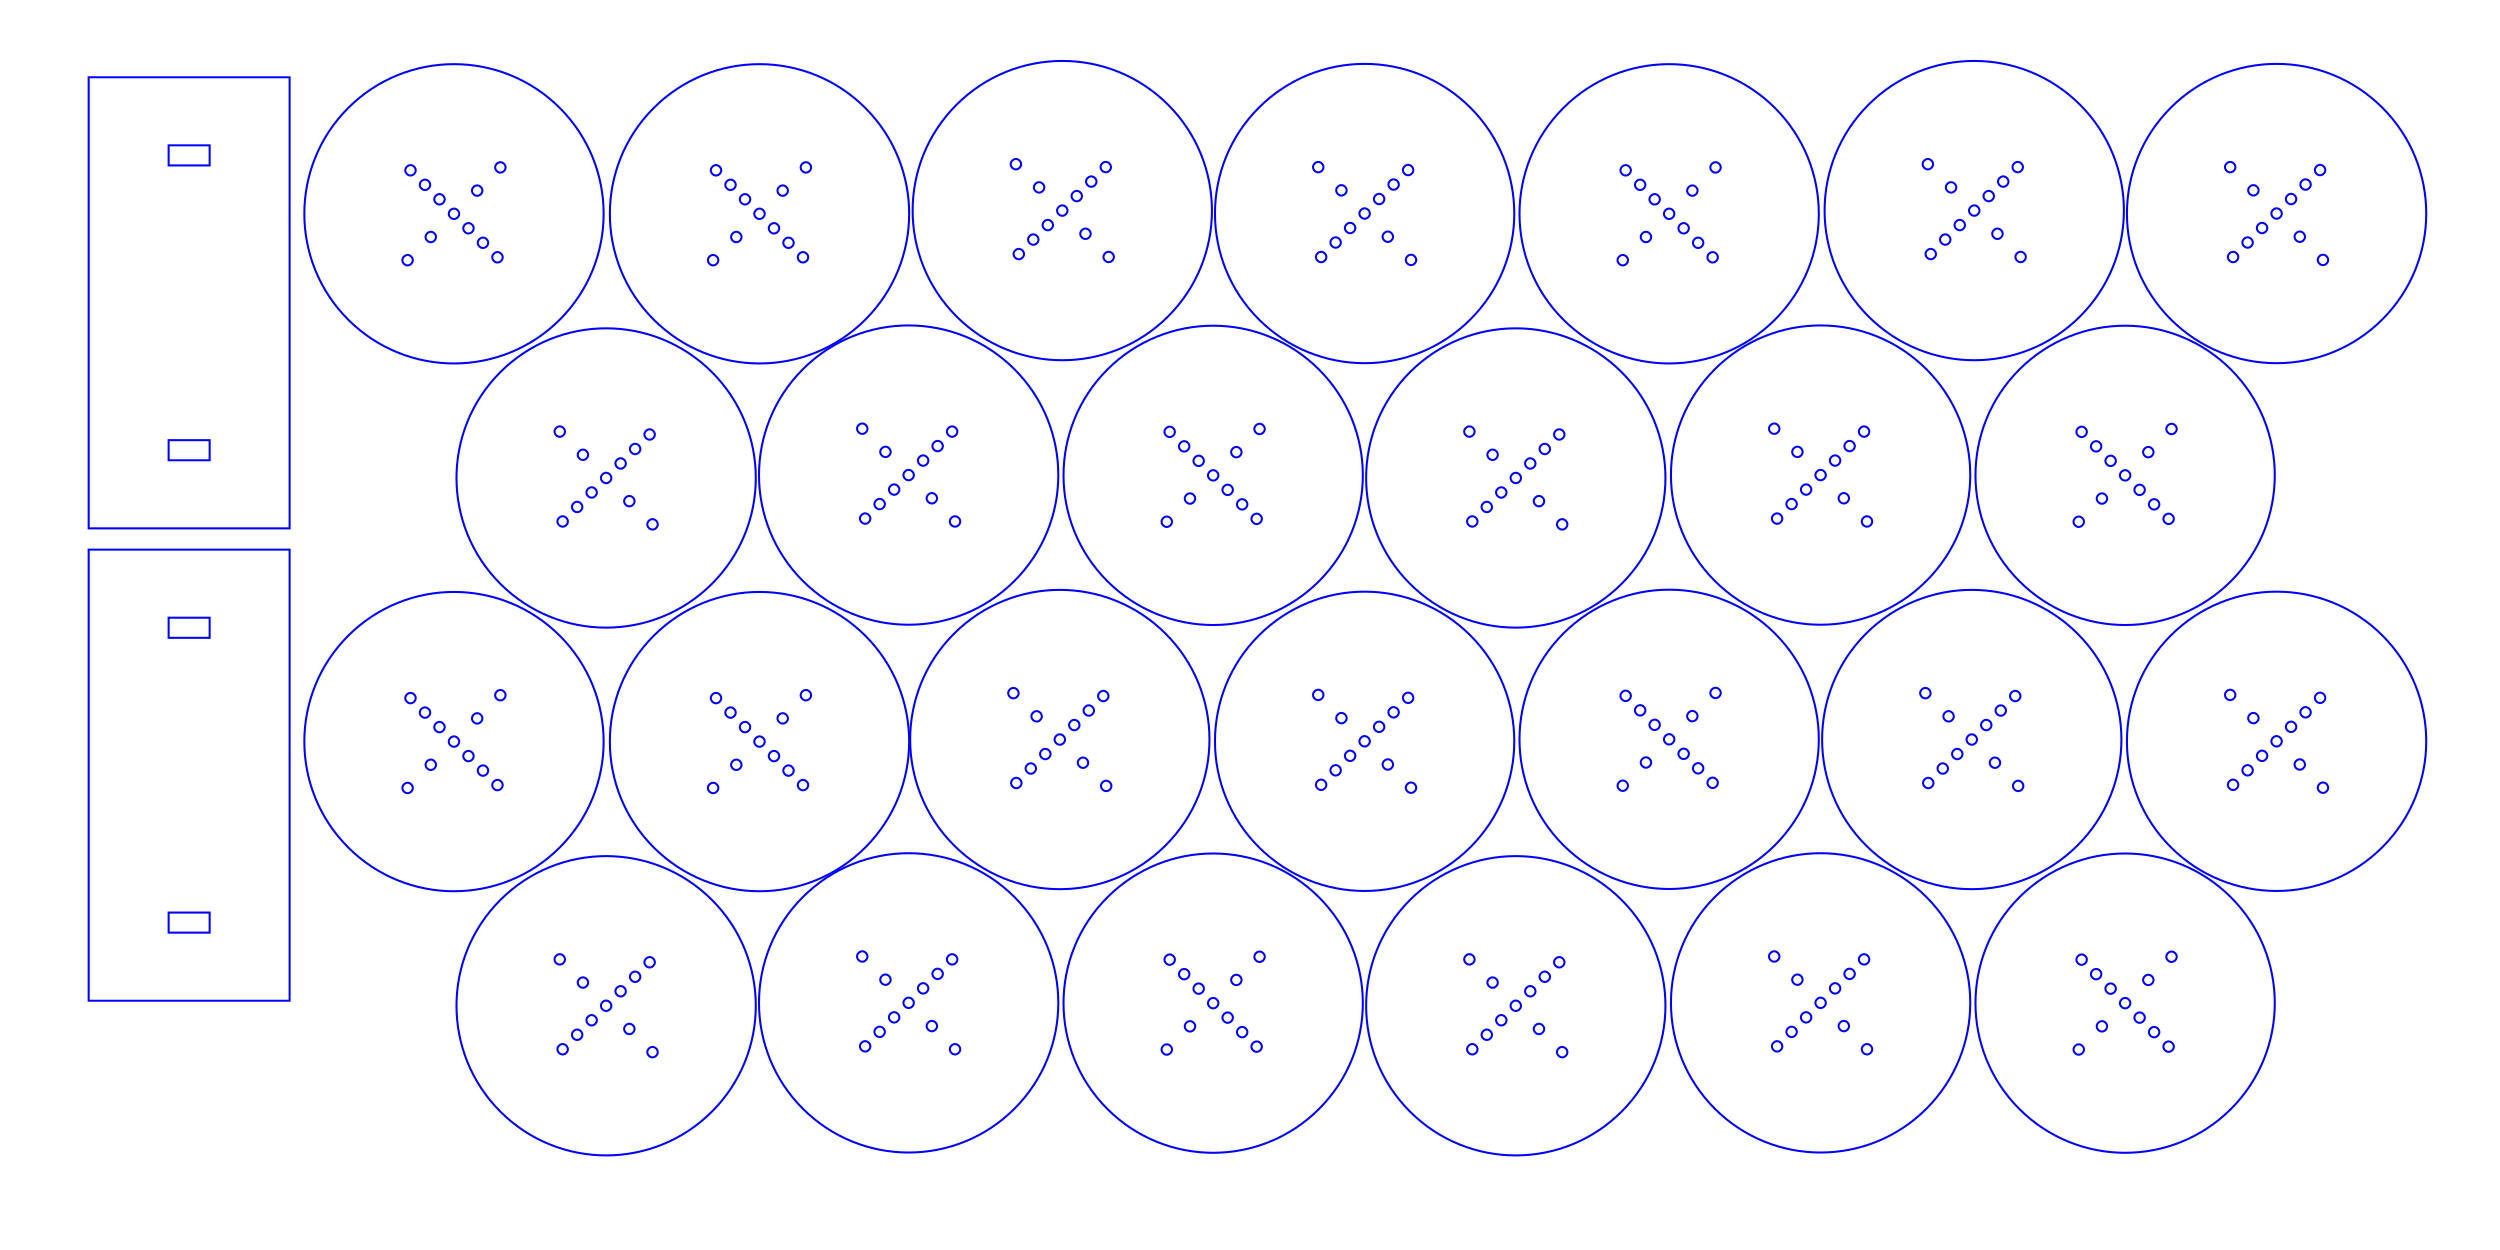 <?xml version="1.0" encoding="UTF-8" standalone="no"?>
<!-- Created with Inkscape (http://www.inkscape.org/) -->

<svg
   xmlns:dc="http://purl.org/dc/elements/1.1/"
   xmlns:cc="http://creativecommons.org/ns#"
   xmlns:rdf="http://www.w3.org/1999/02/22-rdf-syntax-ns#"
   xmlns:svg="http://www.w3.org/2000/svg"
   xmlns="http://www.w3.org/2000/svg"
   xmlns:sodipodi="http://sodipodi.sourceforge.net/DTD/sodipodi-0.dtd"
   xmlns:inkscape="http://www.inkscape.org/namespaces/inkscape"
   width="24in"
   height="12in"
   viewBox="0 0 2160 1080"
   id="svg5348"
   version="1.1"
   inkscape:version="0.91 r13725"
   sodipodi:docname="sumobot_multiple_cut_page_2.svg">
  <defs
     id="defs5350" />
  <sodipodi:namedview
     id="base"
     pagecolor="#ffffff"
     bordercolor="#666666"
     borderopacity="1.0"
     inkscape:pageopacity="0.0"
     inkscape:pageshadow="2"
     inkscape:zoom="0.51203704"
     inkscape:cx="1064.4402"
     inkscape:cy="528.95352"
     inkscape:document-units="px"
     inkscape:current-layer="g5741"
     showgrid="false"
     units="in"
     width="24in"
     inkscape:window-width="1366"
     inkscape:window-height="719"
     inkscape:window-x="0"
     inkscape:window-y="0"
     inkscape:window-maximized="1" />
  <g
     inkscape:label="Layer 1"
     inkscape:groupmode="layer"
     id="layer1"
     transform="translate(0,27.638)">
    <g
       id="g5741"
       transform="matrix(3.543,0,0,3.543,425.083,-284.268)">
      <g
         transform="translate(69.511,13.289)"
         label="side"
         id="right_side" />
      <g
         id="g6066"
         label="wheels"
         transform="matrix(0.707,-0.707,0.707,0.707,65.238,124.573)">
        <g
           id="use6068">
          <circle
             style="fill:none;stroke:#0000ff;stroke-width:0.5;stroke-miterlimit:10"
             stroke-miterlimit="10"
             cx="0"
             cy="0"
             r="36.5"
             id="circle8888" />
          <circle
             style="fill:none;stroke:#0000ff;stroke-width:0.5;stroke-miterlimit:10"
             stroke-miterlimit="10"
             cx="0"
             cy="0"
             r="1.25"
             id="circle8890" />
          <g
             id="g8892">
            <circle
               style="fill:none;stroke:#0000ff;stroke-width:0.5;stroke-miterlimit:10"
               stroke-miterlimit="10"
               cx="0"
               cy="10"
               r="1.25"
               id="circle8894" />
            <circle
               style="fill:none;stroke:#0000ff;stroke-width:0.5;stroke-miterlimit:10"
               stroke-miterlimit="10"
               cx="0"
               cy="-10"
               r="1.25"
               id="circle8896" />
          </g>
          <g
             id="g8898">
            <circle
               style="fill:none;stroke:#0000ff;stroke-width:0.5;stroke-miterlimit:10"
               stroke-miterlimit="10"
               cx="0"
               cy="15"
               r="1.25"
               id="circle8900" />
            <circle
               style="fill:none;stroke:#0000ff;stroke-width:0.5;stroke-miterlimit:10"
               stroke-miterlimit="10"
               cx="0"
               cy="-15"
               r="1.25"
               id="circle8902" />
          </g>
          <g
             id="g8904">
            <circle
               style="fill:none;stroke:#0000ff;stroke-width:0.5;stroke-miterlimit:10"
               stroke-miterlimit="10"
               cx="0"
               cy="5"
               r="1.25"
               id="circle8906" />
            <circle
               style="fill:none;stroke:#0000ff;stroke-width:0.5;stroke-miterlimit:10"
               stroke-miterlimit="10"
               cx="0"
               cy="-5"
               r="1.25"
               id="circle8908" />
          </g>
          <g
             id="g8910">
            <circle
               style="fill:none;stroke:#0000ff;stroke-width:0.5;stroke-miterlimit:10"
               stroke-miterlimit="10"
               cx="16"
               cy="0"
               r="1.25"
               id="circle8912" />
            <circle
               style="fill:none;stroke:#0000ff;stroke-width:0.5;stroke-miterlimit:10"
               stroke-miterlimit="10"
               cx="-16"
               cy="0"
               r="1.25"
               id="circle8914" />
          </g>
          <g
             id="g8916">
            <circle
               style="fill:none;stroke:#0000ff;stroke-width:0.5;stroke-miterlimit:10"
               stroke-miterlimit="10"
               cx="8"
               cy="0"
               r="1.25"
               id="circle8918" />
            <circle
               style="fill:none;stroke:#0000ff;stroke-width:0.5;stroke-miterlimit:10"
               stroke-miterlimit="10"
               cx="-8"
               cy="0"
               r="1.25"
               id="circle8920" />
          </g>
        </g>
      </g>
      <g
         transform="matrix(0.707,0.707,-0.707,0.707,27.838,188.993)"
         label="wheels"
         id="g6070">
        <g
           id="g6072">
          <circle
             id="circle6074"
             r="36.5"
             cy="0"
             cx="0"
             stroke-miterlimit="10"
             style="fill:none;stroke:#0000ff;stroke-width:0.5;stroke-miterlimit:10" />
          <circle
             id="circle6076"
             r="1.25"
             cy="0"
             cx="0"
             stroke-miterlimit="10"
             style="fill:none;stroke:#0000ff;stroke-width:0.5;stroke-miterlimit:10" />
          <g
             id="g6078">
            <circle
               id="circle6080"
               r="1.25"
               cy="10"
               cx="0"
               stroke-miterlimit="10"
               style="fill:none;stroke:#0000ff;stroke-width:0.5;stroke-miterlimit:10" />
            <circle
               id="circle6082"
               r="1.25"
               cy="-10"
               cx="0"
               stroke-miterlimit="10"
               style="fill:none;stroke:#0000ff;stroke-width:0.5;stroke-miterlimit:10" />
          </g>
          <g
             id="g6084">
            <circle
               id="circle6086"
               r="1.25"
               cy="15"
               cx="0"
               stroke-miterlimit="10"
               style="fill:none;stroke:#0000ff;stroke-width:0.5;stroke-miterlimit:10" />
            <circle
               id="circle6088"
               r="1.25"
               cy="-15"
               cx="0"
               stroke-miterlimit="10"
               style="fill:none;stroke:#0000ff;stroke-width:0.5;stroke-miterlimit:10" />
          </g>
          <g
             id="g6090">
            <circle
               id="circle6092"
               r="1.25"
               cy="5"
               cx="0"
               stroke-miterlimit="10"
               style="fill:none;stroke:#0000ff;stroke-width:0.5;stroke-miterlimit:10" />
            <circle
               id="circle6094"
               r="1.25"
               cy="-5"
               cx="0"
               stroke-miterlimit="10"
               style="fill:none;stroke:#0000ff;stroke-width:0.5;stroke-miterlimit:10" />
          </g>
          <g
             id="g6096">
            <circle
               id="circle6098"
               r="1.25"
               cy="0"
               cx="16"
               stroke-miterlimit="10"
               style="fill:none;stroke:#0000ff;stroke-width:0.5;stroke-miterlimit:10" />
            <circle
               id="circle6100"
               r="1.25"
               cy="0"
               cx="-16"
               stroke-miterlimit="10"
               style="fill:none;stroke:#0000ff;stroke-width:0.5;stroke-miterlimit:10" />
          </g>
          <g
             id="g6102">
            <circle
               id="circle6104"
               r="1.25"
               cy="0"
               cx="8"
               stroke-miterlimit="10"
               style="fill:none;stroke:#0000ff;stroke-width:0.5;stroke-miterlimit:10" />
            <circle
               id="circle6106"
               r="1.25"
               cy="0"
               cx="-8"
               stroke-miterlimit="10"
               style="fill:none;stroke:#0000ff;stroke-width:0.5;stroke-miterlimit:10" />
          </g>
        </g>
      </g>
      <g
         transform="matrix(0.707,-0.707,0.707,0.707,65.238,253.279)"
         label="wheels"
         id="g6146">
        <g
           id="use6148">
          <circle
             style="fill:none;stroke:#0000ff;stroke-width:0.5;stroke-miterlimit:10"
             stroke-miterlimit="10"
             cx="0"
             cy="0"
             r="36.5"
             id="circle8924" />
          <circle
             style="fill:none;stroke:#0000ff;stroke-width:0.5;stroke-miterlimit:10"
             stroke-miterlimit="10"
             cx="0"
             cy="0"
             r="1.25"
             id="circle8926" />
          <g
             id="g8928">
            <circle
               style="fill:none;stroke:#0000ff;stroke-width:0.5;stroke-miterlimit:10"
               stroke-miterlimit="10"
               cx="0"
               cy="10"
               r="1.25"
               id="circle8930" />
            <circle
               style="fill:none;stroke:#0000ff;stroke-width:0.5;stroke-miterlimit:10"
               stroke-miterlimit="10"
               cx="0"
               cy="-10"
               r="1.25"
               id="circle8932" />
          </g>
          <g
             id="g8934">
            <circle
               style="fill:none;stroke:#0000ff;stroke-width:0.5;stroke-miterlimit:10"
               stroke-miterlimit="10"
               cx="0"
               cy="15"
               r="1.25"
               id="circle8936" />
            <circle
               style="fill:none;stroke:#0000ff;stroke-width:0.5;stroke-miterlimit:10"
               stroke-miterlimit="10"
               cx="0"
               cy="-15"
               r="1.25"
               id="circle8938" />
          </g>
          <g
             id="g8940">
            <circle
               style="fill:none;stroke:#0000ff;stroke-width:0.5;stroke-miterlimit:10"
               stroke-miterlimit="10"
               cx="0"
               cy="5"
               r="1.25"
               id="circle8942" />
            <circle
               style="fill:none;stroke:#0000ff;stroke-width:0.5;stroke-miterlimit:10"
               stroke-miterlimit="10"
               cx="0"
               cy="-5"
               r="1.25"
               id="circle8944" />
          </g>
          <g
             id="g8946">
            <circle
               style="fill:none;stroke:#0000ff;stroke-width:0.5;stroke-miterlimit:10"
               stroke-miterlimit="10"
               cx="16"
               cy="0"
               r="1.25"
               id="circle8948" />
            <circle
               style="fill:none;stroke:#0000ff;stroke-width:0.5;stroke-miterlimit:10"
               stroke-miterlimit="10"
               cx="-16"
               cy="0"
               r="1.25"
               id="circle8950" />
          </g>
          <g
             id="g8952">
            <circle
               style="fill:none;stroke:#0000ff;stroke-width:0.5;stroke-miterlimit:10"
               stroke-miterlimit="10"
               cx="8"
               cy="0"
               r="1.25"
               id="circle8954" />
            <circle
               style="fill:none;stroke:#0000ff;stroke-width:0.5;stroke-miterlimit:10"
               stroke-miterlimit="10"
               cx="-8"
               cy="0"
               r="1.25"
               id="circle8956" />
          </g>
        </g>
      </g>
      <g
         id="g6150"
         label="wheels"
         transform="matrix(0.707,0.707,-0.707,0.707,27.838,317.7)">
        <g
           id="g6152">
          <circle
             style="fill:none;stroke:#0000ff;stroke-width:0.5;stroke-miterlimit:10"
             stroke-miterlimit="10"
             cx="0"
             cy="0"
             r="36.5"
             id="circle6154" />
          <circle
             style="fill:none;stroke:#0000ff;stroke-width:0.5;stroke-miterlimit:10"
             stroke-miterlimit="10"
             cx="0"
             cy="0"
             r="1.25"
             id="circle6156" />
          <g
             id="g6158">
            <circle
               style="fill:none;stroke:#0000ff;stroke-width:0.5;stroke-miterlimit:10"
               stroke-miterlimit="10"
               cx="0"
               cy="10"
               r="1.25"
               id="circle6160" />
            <circle
               style="fill:none;stroke:#0000ff;stroke-width:0.5;stroke-miterlimit:10"
               stroke-miterlimit="10"
               cx="0"
               cy="-10"
               r="1.25"
               id="circle6162" />
          </g>
          <g
             id="g6164">
            <circle
               style="fill:none;stroke:#0000ff;stroke-width:0.5;stroke-miterlimit:10"
               stroke-miterlimit="10"
               cx="0"
               cy="15"
               r="1.25"
               id="circle6166" />
            <circle
               style="fill:none;stroke:#0000ff;stroke-width:0.5;stroke-miterlimit:10"
               stroke-miterlimit="10"
               cx="0"
               cy="-15"
               r="1.25"
               id="circle6168" />
          </g>
          <g
             id="g6170">
            <circle
               style="fill:none;stroke:#0000ff;stroke-width:0.5;stroke-miterlimit:10"
               stroke-miterlimit="10"
               cx="0"
               cy="5"
               r="1.25"
               id="circle6172" />
            <circle
               style="fill:none;stroke:#0000ff;stroke-width:0.5;stroke-miterlimit:10"
               stroke-miterlimit="10"
               cx="0"
               cy="-5"
               r="1.25"
               id="circle6174" />
          </g>
          <g
             id="g6176">
            <circle
               style="fill:none;stroke:#0000ff;stroke-width:0.5;stroke-miterlimit:10"
               stroke-miterlimit="10"
               cx="16"
               cy="0"
               r="1.25"
               id="circle6178" />
            <circle
               style="fill:none;stroke:#0000ff;stroke-width:0.5;stroke-miterlimit:10"
               stroke-miterlimit="10"
               cx="-16"
               cy="0"
               r="1.25"
               id="circle6180" />
          </g>
          <g
             id="g6182">
            <circle
               style="fill:none;stroke:#0000ff;stroke-width:0.5;stroke-miterlimit:10"
               stroke-miterlimit="10"
               cx="8"
               cy="0"
               r="1.25"
               id="circle6184" />
            <circle
               style="fill:none;stroke:#0000ff;stroke-width:0.5;stroke-miterlimit:10"
               stroke-miterlimit="10"
               cx="-8"
               cy="0"
               r="1.25"
               id="circle6186" />
          </g>
        </g>
      </g>
      <g
         id="g8018"
         label="wheels"
         transform="matrix(0.707,0.707,-0.707,0.707,139.073,123.787)">
        <g
           id="g8020">
          <circle
             style="fill:none;stroke:#0000ff;stroke-width:0.5;stroke-miterlimit:10"
             stroke-miterlimit="10"
             cx="0"
             cy="0"
             r="36.5"
             id="circle8022" />
          <circle
             style="fill:none;stroke:#0000ff;stroke-width:0.5;stroke-miterlimit:10"
             stroke-miterlimit="10"
             cx="0"
             cy="0"
             r="1.25"
             id="circle8024" />
          <g
             id="g8026">
            <circle
               style="fill:none;stroke:#0000ff;stroke-width:0.5;stroke-miterlimit:10"
               stroke-miterlimit="10"
               cx="0"
               cy="10"
               r="1.25"
               id="circle8028" />
            <circle
               style="fill:none;stroke:#0000ff;stroke-width:0.5;stroke-miterlimit:10"
               stroke-miterlimit="10"
               cx="0"
               cy="-10"
               r="1.25"
               id="circle8030" />
          </g>
          <g
             id="g8032">
            <circle
               style="fill:none;stroke:#0000ff;stroke-width:0.5;stroke-miterlimit:10"
               stroke-miterlimit="10"
               cx="0"
               cy="15"
               r="1.25"
               id="circle8034" />
            <circle
               style="fill:none;stroke:#0000ff;stroke-width:0.5;stroke-miterlimit:10"
               stroke-miterlimit="10"
               cx="0"
               cy="-15"
               r="1.25"
               id="circle8036" />
          </g>
          <g
             id="g8038">
            <circle
               style="fill:none;stroke:#0000ff;stroke-width:0.5;stroke-miterlimit:10"
               stroke-miterlimit="10"
               cx="0"
               cy="5"
               r="1.25"
               id="circle8040" />
            <circle
               style="fill:none;stroke:#0000ff;stroke-width:0.5;stroke-miterlimit:10"
               stroke-miterlimit="10"
               cx="0"
               cy="-5"
               r="1.25"
               id="circle8042" />
          </g>
          <g
             id="g8044">
            <circle
               style="fill:none;stroke:#0000ff;stroke-width:0.5;stroke-miterlimit:10"
               stroke-miterlimit="10"
               cx="16"
               cy="0"
               r="1.25"
               id="circle8046" />
            <circle
               style="fill:none;stroke:#0000ff;stroke-width:0.5;stroke-miterlimit:10"
               stroke-miterlimit="10"
               cx="-16"
               cy="0"
               r="1.25"
               id="circle8048" />
          </g>
          <g
             id="g8050">
            <circle
               style="fill:none;stroke:#0000ff;stroke-width:0.5;stroke-miterlimit:10"
               stroke-miterlimit="10"
               cx="8"
               cy="0"
               r="1.25"
               id="circle8052" />
            <circle
               style="fill:none;stroke:#0000ff;stroke-width:0.5;stroke-miterlimit:10"
               stroke-miterlimit="10"
               cx="-8"
               cy="0"
               r="1.25"
               id="circle8054" />
          </g>
        </g>
      </g>
      <g
         id="g8056"
         label="wheels"
         transform="matrix(0.707,-0.707,0.707,0.707,175.869,188.355)">
        <g
           id="use8058">
          <circle
             style="fill:none;stroke:#0000ff;stroke-width:0.5;stroke-miterlimit:10"
             stroke-miterlimit="10"
             cx="0"
             cy="0"
             r="36.5"
             id="circle8960" />
          <circle
             style="fill:none;stroke:#0000ff;stroke-width:0.5;stroke-miterlimit:10"
             stroke-miterlimit="10"
             cx="0"
             cy="0"
             r="1.25"
             id="circle8962" />
          <g
             id="g8964">
            <circle
               style="fill:none;stroke:#0000ff;stroke-width:0.5;stroke-miterlimit:10"
               stroke-miterlimit="10"
               cx="0"
               cy="10"
               r="1.25"
               id="circle8966" />
            <circle
               style="fill:none;stroke:#0000ff;stroke-width:0.5;stroke-miterlimit:10"
               stroke-miterlimit="10"
               cx="0"
               cy="-10"
               r="1.25"
               id="circle8968" />
          </g>
          <g
             id="g8970">
            <circle
               style="fill:none;stroke:#0000ff;stroke-width:0.5;stroke-miterlimit:10"
               stroke-miterlimit="10"
               cx="0"
               cy="15"
               r="1.25"
               id="circle8972" />
            <circle
               style="fill:none;stroke:#0000ff;stroke-width:0.5;stroke-miterlimit:10"
               stroke-miterlimit="10"
               cx="0"
               cy="-15"
               r="1.25"
               id="circle8974" />
          </g>
          <g
             id="g8976">
            <circle
               style="fill:none;stroke:#0000ff;stroke-width:0.5;stroke-miterlimit:10"
               stroke-miterlimit="10"
               cx="0"
               cy="5"
               r="1.25"
               id="circle8978" />
            <circle
               style="fill:none;stroke:#0000ff;stroke-width:0.5;stroke-miterlimit:10"
               stroke-miterlimit="10"
               cx="0"
               cy="-5"
               r="1.25"
               id="circle8980" />
          </g>
          <g
             id="g8982">
            <circle
               style="fill:none;stroke:#0000ff;stroke-width:0.5;stroke-miterlimit:10"
               stroke-miterlimit="10"
               cx="16"
               cy="0"
               r="1.25"
               id="circle8984" />
            <circle
               style="fill:none;stroke:#0000ff;stroke-width:0.5;stroke-miterlimit:10"
               stroke-miterlimit="10"
               cx="-16"
               cy="0"
               r="1.25"
               id="circle8986" />
          </g>
          <g
             id="g8988">
            <circle
               style="fill:none;stroke:#0000ff;stroke-width:0.5;stroke-miterlimit:10"
               stroke-miterlimit="10"
               cx="8"
               cy="0"
               r="1.25"
               id="circle8990" />
            <circle
               style="fill:none;stroke:#0000ff;stroke-width:0.5;stroke-miterlimit:10"
               stroke-miterlimit="10"
               cx="-8"
               cy="0"
               r="1.25"
               id="circle8992" />
          </g>
        </g>
      </g>
      <g
         id="g8060"
         label="side"
         transform="translate(291.338,13.289)" />
      <g
         transform="matrix(0.707,0.707,-0.707,0.707,138.469,252.776)"
         label="wheels"
         id="g8062">
        <g
           id="g8064">
          <circle
             id="circle8066"
             r="36.5"
             cy="0"
             cx="0"
             stroke-miterlimit="10"
             style="fill:none;stroke:#0000ff;stroke-width:0.5;stroke-miterlimit:10" />
          <circle
             id="circle8068"
             r="1.25"
             cy="0"
             cx="0"
             stroke-miterlimit="10"
             style="fill:none;stroke:#0000ff;stroke-width:0.5;stroke-miterlimit:10" />
          <g
             id="g8070">
            <circle
               id="circle8072"
               r="1.25"
               cy="10"
               cx="0"
               stroke-miterlimit="10"
               style="fill:none;stroke:#0000ff;stroke-width:0.5;stroke-miterlimit:10" />
            <circle
               id="circle8074"
               r="1.25"
               cy="-10"
               cx="0"
               stroke-miterlimit="10"
               style="fill:none;stroke:#0000ff;stroke-width:0.5;stroke-miterlimit:10" />
          </g>
          <g
             id="g8076">
            <circle
               id="circle8078"
               r="1.25"
               cy="15"
               cx="0"
               stroke-miterlimit="10"
               style="fill:none;stroke:#0000ff;stroke-width:0.5;stroke-miterlimit:10" />
            <circle
               id="circle8080"
               r="1.25"
               cy="-15"
               cx="0"
               stroke-miterlimit="10"
               style="fill:none;stroke:#0000ff;stroke-width:0.5;stroke-miterlimit:10" />
          </g>
          <g
             id="g8082">
            <circle
               id="circle8084"
               r="1.25"
               cy="5"
               cx="0"
               stroke-miterlimit="10"
               style="fill:none;stroke:#0000ff;stroke-width:0.5;stroke-miterlimit:10" />
            <circle
               id="circle8086"
               r="1.25"
               cy="-5"
               cx="0"
               stroke-miterlimit="10"
               style="fill:none;stroke:#0000ff;stroke-width:0.5;stroke-miterlimit:10" />
          </g>
          <g
             id="g8088">
            <circle
               id="circle8090"
               r="1.25"
               cy="0"
               cx="16"
               stroke-miterlimit="10"
               style="fill:none;stroke:#0000ff;stroke-width:0.5;stroke-miterlimit:10" />
            <circle
               id="circle8092"
               r="1.25"
               cy="0"
               cx="-16"
               stroke-miterlimit="10"
               style="fill:none;stroke:#0000ff;stroke-width:0.5;stroke-miterlimit:10" />
          </g>
          <g
             id="g8094">
            <circle
               id="circle8096"
               r="1.25"
               cy="0"
               cx="8"
               stroke-miterlimit="10"
               style="fill:none;stroke:#0000ff;stroke-width:0.5;stroke-miterlimit:10" />
            <circle
               id="circle8098"
               r="1.25"
               cy="0"
               cx="-8"
               stroke-miterlimit="10"
               style="fill:none;stroke:#0000ff;stroke-width:0.5;stroke-miterlimit:10" />
          </g>
        </g>
      </g>
      <g
         id="g8100"
         label="wheels"
         transform="matrix(0.707,0.707,-0.707,0.707,101.607,188.288)">
        <g
           id="g8102">
          <circle
             style="fill:none;stroke:#0000ff;stroke-width:0.5;stroke-miterlimit:10"
             stroke-miterlimit="10"
             cx="0"
             cy="0"
             r="36.5"
             id="circle8104" />
          <circle
             style="fill:none;stroke:#0000ff;stroke-width:0.5;stroke-miterlimit:10"
             stroke-miterlimit="10"
             cx="0"
             cy="0"
             r="1.25"
             id="circle8106" />
          <g
             id="g8108">
            <circle
               style="fill:none;stroke:#0000ff;stroke-width:0.5;stroke-miterlimit:10"
               stroke-miterlimit="10"
               cx="0"
               cy="10"
               r="1.25"
               id="circle8110" />
            <circle
               style="fill:none;stroke:#0000ff;stroke-width:0.5;stroke-miterlimit:10"
               stroke-miterlimit="10"
               cx="0"
               cy="-10"
               r="1.25"
               id="circle8112" />
          </g>
          <g
             id="g8114">
            <circle
               style="fill:none;stroke:#0000ff;stroke-width:0.5;stroke-miterlimit:10"
               stroke-miterlimit="10"
               cx="0"
               cy="15"
               r="1.25"
               id="circle8116" />
            <circle
               style="fill:none;stroke:#0000ff;stroke-width:0.5;stroke-miterlimit:10"
               stroke-miterlimit="10"
               cx="0"
               cy="-15"
               r="1.25"
               id="circle8118" />
          </g>
          <g
             id="g8120">
            <circle
               style="fill:none;stroke:#0000ff;stroke-width:0.5;stroke-miterlimit:10"
               stroke-miterlimit="10"
               cx="0"
               cy="5"
               r="1.25"
               id="circle8122" />
            <circle
               style="fill:none;stroke:#0000ff;stroke-width:0.5;stroke-miterlimit:10"
               stroke-miterlimit="10"
               cx="0"
               cy="-5"
               r="1.25"
               id="circle8124" />
          </g>
          <g
             id="g8126">
            <circle
               style="fill:none;stroke:#0000ff;stroke-width:0.5;stroke-miterlimit:10"
               stroke-miterlimit="10"
               cx="16"
               cy="0"
               r="1.25"
               id="circle8128" />
            <circle
               style="fill:none;stroke:#0000ff;stroke-width:0.5;stroke-miterlimit:10"
               stroke-miterlimit="10"
               cx="-16"
               cy="0"
               r="1.25"
               id="circle8130" />
          </g>
          <g
             id="g8132">
            <circle
               style="fill:none;stroke:#0000ff;stroke-width:0.5;stroke-miterlimit:10"
               stroke-miterlimit="10"
               cx="8"
               cy="0"
               r="1.25"
               id="circle8134" />
            <circle
               style="fill:none;stroke:#0000ff;stroke-width:0.5;stroke-miterlimit:10"
               stroke-miterlimit="10"
               cx="-8"
               cy="0"
               r="1.25"
               id="circle8136" />
          </g>
        </g>
      </g>
      <g
         transform="matrix(0.707,-0.707,0.707,0.707,175.869,317.061)"
         label="wheels"
         id="g8138">
        <g
           id="use8140">
          <circle
             style="fill:none;stroke:#0000ff;stroke-width:0.5;stroke-miterlimit:10"
             stroke-miterlimit="10"
             cx="0"
             cy="0"
             r="36.5"
             id="circle8996" />
          <circle
             style="fill:none;stroke:#0000ff;stroke-width:0.5;stroke-miterlimit:10"
             stroke-miterlimit="10"
             cx="0"
             cy="0"
             r="1.25"
             id="circle8998" />
          <g
             id="g9000">
            <circle
               style="fill:none;stroke:#0000ff;stroke-width:0.5;stroke-miterlimit:10"
               stroke-miterlimit="10"
               cx="0"
               cy="10"
               r="1.25"
               id="circle9002" />
            <circle
               style="fill:none;stroke:#0000ff;stroke-width:0.5;stroke-miterlimit:10"
               stroke-miterlimit="10"
               cx="0"
               cy="-10"
               r="1.25"
               id="circle9004" />
          </g>
          <g
             id="g9006">
            <circle
               style="fill:none;stroke:#0000ff;stroke-width:0.5;stroke-miterlimit:10"
               stroke-miterlimit="10"
               cx="0"
               cy="15"
               r="1.25"
               id="circle9008" />
            <circle
               style="fill:none;stroke:#0000ff;stroke-width:0.5;stroke-miterlimit:10"
               stroke-miterlimit="10"
               cx="0"
               cy="-15"
               r="1.25"
               id="circle9010" />
          </g>
          <g
             id="g9012">
            <circle
               style="fill:none;stroke:#0000ff;stroke-width:0.5;stroke-miterlimit:10"
               stroke-miterlimit="10"
               cx="0"
               cy="5"
               r="1.25"
               id="circle9014" />
            <circle
               style="fill:none;stroke:#0000ff;stroke-width:0.5;stroke-miterlimit:10"
               stroke-miterlimit="10"
               cx="0"
               cy="-5"
               r="1.25"
               id="circle9016" />
          </g>
          <g
             id="g9018">
            <circle
               style="fill:none;stroke:#0000ff;stroke-width:0.5;stroke-miterlimit:10"
               stroke-miterlimit="10"
               cx="16"
               cy="0"
               r="1.25"
               id="circle9020" />
            <circle
               style="fill:none;stroke:#0000ff;stroke-width:0.5;stroke-miterlimit:10"
               stroke-miterlimit="10"
               cx="-16"
               cy="0"
               r="1.25"
               id="circle9022" />
          </g>
          <g
             id="g9024">
            <circle
               style="fill:none;stroke:#0000ff;stroke-width:0.5;stroke-miterlimit:10"
               stroke-miterlimit="10"
               cx="8"
               cy="0"
               r="1.25"
               id="circle9026" />
            <circle
               style="fill:none;stroke:#0000ff;stroke-width:0.5;stroke-miterlimit:10"
               stroke-miterlimit="10"
               cx="-8"
               cy="0"
               r="1.25"
               id="circle9028" />
          </g>
        </g>
      </g>
      <g
         transform="matrix(0.707,0.707,-0.707,0.707,101.607,316.995)"
         label="wheels"
         id="g8180">
        <g
           id="g8182">
          <circle
             id="circle8184"
             r="36.5"
             cy="0"
             cx="0"
             stroke-miterlimit="10"
             style="fill:none;stroke:#0000ff;stroke-width:0.5;stroke-miterlimit:10" />
          <circle
             id="circle8186"
             r="1.25"
             cy="0"
             cx="0"
             stroke-miterlimit="10"
             style="fill:none;stroke:#0000ff;stroke-width:0.5;stroke-miterlimit:10" />
          <g
             id="g8188">
            <circle
               id="circle8190"
               r="1.25"
               cy="10"
               cx="0"
               stroke-miterlimit="10"
               style="fill:none;stroke:#0000ff;stroke-width:0.5;stroke-miterlimit:10" />
            <circle
               id="circle8192"
               r="1.25"
               cy="-10"
               cx="0"
               stroke-miterlimit="10"
               style="fill:none;stroke:#0000ff;stroke-width:0.5;stroke-miterlimit:10" />
          </g>
          <g
             id="g8194">
            <circle
               id="circle8196"
               r="1.25"
               cy="15"
               cx="0"
               stroke-miterlimit="10"
               style="fill:none;stroke:#0000ff;stroke-width:0.5;stroke-miterlimit:10" />
            <circle
               id="circle8198"
               r="1.25"
               cy="-15"
               cx="0"
               stroke-miterlimit="10"
               style="fill:none;stroke:#0000ff;stroke-width:0.5;stroke-miterlimit:10" />
          </g>
          <g
             id="g8200">
            <circle
               id="circle8202"
               r="1.25"
               cy="5"
               cx="0"
               stroke-miterlimit="10"
               style="fill:none;stroke:#0000ff;stroke-width:0.5;stroke-miterlimit:10" />
            <circle
               id="circle8204"
               r="1.25"
               cy="-5"
               cx="0"
               stroke-miterlimit="10"
               style="fill:none;stroke:#0000ff;stroke-width:0.5;stroke-miterlimit:10" />
          </g>
          <g
             id="g8206">
            <circle
               id="circle8208"
               r="1.25"
               cy="0"
               cx="16"
               stroke-miterlimit="10"
               style="fill:none;stroke:#0000ff;stroke-width:0.5;stroke-miterlimit:10" />
            <circle
               id="circle8210"
               r="1.25"
               cy="0"
               cx="-16"
               stroke-miterlimit="10"
               style="fill:none;stroke:#0000ff;stroke-width:0.5;stroke-miterlimit:10" />
          </g>
          <g
             id="g8212">
            <circle
               id="circle8214"
               r="1.25"
               cy="0"
               cx="8"
               stroke-miterlimit="10"
               style="fill:none;stroke:#0000ff;stroke-width:0.5;stroke-miterlimit:10" />
            <circle
               id="circle8216"
               r="1.25"
               cy="0"
               cx="-8"
               stroke-miterlimit="10"
               style="fill:none;stroke:#0000ff;stroke-width:0.5;stroke-miterlimit:10" />
          </g>
        </g>
      </g>
      <g
         transform="matrix(0.707,-0.707,0.707,0.707,287.065,124.573)"
         label="wheels"
         id="g8256">
        <g
           id="use8258">
          <circle
             style="fill:none;stroke:#0000ff;stroke-width:0.5;stroke-miterlimit:10"
             stroke-miterlimit="10"
             cx="0"
             cy="0"
             r="36.5"
             id="circle9104" />
          <circle
             style="fill:none;stroke:#0000ff;stroke-width:0.5;stroke-miterlimit:10"
             stroke-miterlimit="10"
             cx="0"
             cy="0"
             r="1.25"
             id="circle9106" />
          <g
             id="g9108">
            <circle
               style="fill:none;stroke:#0000ff;stroke-width:0.5;stroke-miterlimit:10"
               stroke-miterlimit="10"
               cx="0"
               cy="10"
               r="1.25"
               id="circle9110" />
            <circle
               style="fill:none;stroke:#0000ff;stroke-width:0.5;stroke-miterlimit:10"
               stroke-miterlimit="10"
               cx="0"
               cy="-10"
               r="1.25"
               id="circle9112" />
          </g>
          <g
             id="g9114">
            <circle
               style="fill:none;stroke:#0000ff;stroke-width:0.5;stroke-miterlimit:10"
               stroke-miterlimit="10"
               cx="0"
               cy="15"
               r="1.25"
               id="circle9116" />
            <circle
               style="fill:none;stroke:#0000ff;stroke-width:0.5;stroke-miterlimit:10"
               stroke-miterlimit="10"
               cx="0"
               cy="-15"
               r="1.25"
               id="circle9118" />
          </g>
          <g
             id="g9120">
            <circle
               style="fill:none;stroke:#0000ff;stroke-width:0.5;stroke-miterlimit:10"
               stroke-miterlimit="10"
               cx="0"
               cy="5"
               r="1.25"
               id="circle9122" />
            <circle
               style="fill:none;stroke:#0000ff;stroke-width:0.5;stroke-miterlimit:10"
               stroke-miterlimit="10"
               cx="0"
               cy="-5"
               r="1.25"
               id="circle9124" />
          </g>
          <g
             id="g9126">
            <circle
               style="fill:none;stroke:#0000ff;stroke-width:0.5;stroke-miterlimit:10"
               stroke-miterlimit="10"
               cx="16"
               cy="0"
               r="1.25"
               id="circle9128" />
            <circle
               style="fill:none;stroke:#0000ff;stroke-width:0.5;stroke-miterlimit:10"
               stroke-miterlimit="10"
               cx="-16"
               cy="0"
               r="1.25"
               id="circle9130" />
          </g>
          <g
             id="g9132">
            <circle
               style="fill:none;stroke:#0000ff;stroke-width:0.5;stroke-miterlimit:10"
               stroke-miterlimit="10"
               cx="8"
               cy="0"
               r="1.25"
               id="circle9134" />
            <circle
               style="fill:none;stroke:#0000ff;stroke-width:0.5;stroke-miterlimit:10"
               stroke-miterlimit="10"
               cx="-8"
               cy="0"
               r="1.25"
               id="circle9136" />
          </g>
        </g>
      </g>
      <g
         id="g8260"
         label="wheels"
         transform="matrix(0.707,0.707,-0.707,0.707,249.665,188.993)">
        <g
           id="g8262">
          <circle
             style="fill:none;stroke:#0000ff;stroke-width:0.5;stroke-miterlimit:10"
             stroke-miterlimit="10"
             cx="0"
             cy="0"
             r="36.5"
             id="circle8264" />
          <circle
             style="fill:none;stroke:#0000ff;stroke-width:0.5;stroke-miterlimit:10"
             stroke-miterlimit="10"
             cx="0"
             cy="0"
             r="1.25"
             id="circle8266" />
          <g
             id="g8268">
            <circle
               style="fill:none;stroke:#0000ff;stroke-width:0.5;stroke-miterlimit:10"
               stroke-miterlimit="10"
               cx="0"
               cy="10"
               r="1.25"
               id="circle8270" />
            <circle
               style="fill:none;stroke:#0000ff;stroke-width:0.5;stroke-miterlimit:10"
               stroke-miterlimit="10"
               cx="0"
               cy="-10"
               r="1.25"
               id="circle8272" />
          </g>
          <g
             id="g8274">
            <circle
               style="fill:none;stroke:#0000ff;stroke-width:0.5;stroke-miterlimit:10"
               stroke-miterlimit="10"
               cx="0"
               cy="15"
               r="1.25"
               id="circle8276" />
            <circle
               style="fill:none;stroke:#0000ff;stroke-width:0.5;stroke-miterlimit:10"
               stroke-miterlimit="10"
               cx="0"
               cy="-15"
               r="1.25"
               id="circle8278" />
          </g>
          <g
             id="g8280">
            <circle
               style="fill:none;stroke:#0000ff;stroke-width:0.5;stroke-miterlimit:10"
               stroke-miterlimit="10"
               cx="0"
               cy="5"
               r="1.25"
               id="circle8282" />
            <circle
               style="fill:none;stroke:#0000ff;stroke-width:0.5;stroke-miterlimit:10"
               stroke-miterlimit="10"
               cx="0"
               cy="-5"
               r="1.25"
               id="circle8284" />
          </g>
          <g
             id="g8286">
            <circle
               style="fill:none;stroke:#0000ff;stroke-width:0.5;stroke-miterlimit:10"
               stroke-miterlimit="10"
               cx="16"
               cy="0"
               r="1.25"
               id="circle8288" />
            <circle
               style="fill:none;stroke:#0000ff;stroke-width:0.5;stroke-miterlimit:10"
               stroke-miterlimit="10"
               cx="-16"
               cy="0"
               r="1.25"
               id="circle8290" />
          </g>
          <g
             id="g8292">
            <circle
               style="fill:none;stroke:#0000ff;stroke-width:0.5;stroke-miterlimit:10"
               stroke-miterlimit="10"
               cx="8"
               cy="0"
               r="1.25"
               id="circle8294" />
            <circle
               style="fill:none;stroke:#0000ff;stroke-width:0.5;stroke-miterlimit:10"
               stroke-miterlimit="10"
               cx="-8"
               cy="0"
               r="1.25"
               id="circle8296" />
          </g>
        </g>
      </g>
      <g
         transform="matrix(0.707,0.707,-0.707,0.707,212.802,124.506)"
         label="wheels"
         id="g8298">
        <g
           id="g8300">
          <circle
             id="circle8302"
             r="36.5"
             cy="0"
             cx="0"
             stroke-miterlimit="10"
             style="fill:none;stroke:#0000ff;stroke-width:0.5;stroke-miterlimit:10" />
          <circle
             id="circle8304"
             r="1.25"
             cy="0"
             cx="0"
             stroke-miterlimit="10"
             style="fill:none;stroke:#0000ff;stroke-width:0.5;stroke-miterlimit:10" />
          <g
             id="g8306">
            <circle
               id="circle8308"
               r="1.25"
               cy="10"
               cx="0"
               stroke-miterlimit="10"
               style="fill:none;stroke:#0000ff;stroke-width:0.5;stroke-miterlimit:10" />
            <circle
               id="circle8310"
               r="1.25"
               cy="-10"
               cx="0"
               stroke-miterlimit="10"
               style="fill:none;stroke:#0000ff;stroke-width:0.5;stroke-miterlimit:10" />
          </g>
          <g
             id="g8312">
            <circle
               id="circle8314"
               r="1.25"
               cy="15"
               cx="0"
               stroke-miterlimit="10"
               style="fill:none;stroke:#0000ff;stroke-width:0.5;stroke-miterlimit:10" />
            <circle
               id="circle8316"
               r="1.25"
               cy="-15"
               cx="0"
               stroke-miterlimit="10"
               style="fill:none;stroke:#0000ff;stroke-width:0.5;stroke-miterlimit:10" />
          </g>
          <g
             id="g8318">
            <circle
               id="circle8320"
               r="1.25"
               cy="5"
               cx="0"
               stroke-miterlimit="10"
               style="fill:none;stroke:#0000ff;stroke-width:0.5;stroke-miterlimit:10" />
            <circle
               id="circle8322"
               r="1.25"
               cy="-5"
               cx="0"
               stroke-miterlimit="10"
               style="fill:none;stroke:#0000ff;stroke-width:0.5;stroke-miterlimit:10" />
          </g>
          <g
             id="g8324">
            <circle
               id="circle8326"
               r="1.25"
               cy="0"
               cx="16"
               stroke-miterlimit="10"
               style="fill:none;stroke:#0000ff;stroke-width:0.5;stroke-miterlimit:10" />
            <circle
               id="circle8328"
               r="1.25"
               cy="0"
               cx="-16"
               stroke-miterlimit="10"
               style="fill:none;stroke:#0000ff;stroke-width:0.5;stroke-miterlimit:10" />
          </g>
          <g
             id="g8330">
            <circle
               id="circle8332"
               r="1.25"
               cy="0"
               cx="8"
               stroke-miterlimit="10"
               style="fill:none;stroke:#0000ff;stroke-width:0.5;stroke-miterlimit:10" />
            <circle
               id="circle8334"
               r="1.25"
               cy="0"
               cx="-8"
               stroke-miterlimit="10"
               style="fill:none;stroke:#0000ff;stroke-width:0.5;stroke-miterlimit:10" />
          </g>
        </g>
      </g>
      <g
         id="g8336"
         label="wheels"
         transform="matrix(0.707,-0.707,0.707,0.707,287.065,252.728)">
        <g
           id="use8338">
          <circle
             style="fill:none;stroke:#0000ff;stroke-width:0.5;stroke-miterlimit:10"
             stroke-miterlimit="10"
             cx="0"
             cy="0"
             r="36.5"
             id="circle9140" />
          <circle
             style="fill:none;stroke:#0000ff;stroke-width:0.5;stroke-miterlimit:10"
             stroke-miterlimit="10"
             cx="0"
             cy="0"
             r="1.25"
             id="circle9142" />
          <g
             id="g9144">
            <circle
               style="fill:none;stroke:#0000ff;stroke-width:0.5;stroke-miterlimit:10"
               stroke-miterlimit="10"
               cx="0"
               cy="10"
               r="1.25"
               id="circle9146" />
            <circle
               style="fill:none;stroke:#0000ff;stroke-width:0.5;stroke-miterlimit:10"
               stroke-miterlimit="10"
               cx="0"
               cy="-10"
               r="1.25"
               id="circle9148" />
          </g>
          <g
             id="g9150">
            <circle
               style="fill:none;stroke:#0000ff;stroke-width:0.5;stroke-miterlimit:10"
               stroke-miterlimit="10"
               cx="0"
               cy="15"
               r="1.25"
               id="circle9152" />
            <circle
               style="fill:none;stroke:#0000ff;stroke-width:0.5;stroke-miterlimit:10"
               stroke-miterlimit="10"
               cx="0"
               cy="-15"
               r="1.25"
               id="circle9154" />
          </g>
          <g
             id="g9156">
            <circle
               style="fill:none;stroke:#0000ff;stroke-width:0.5;stroke-miterlimit:10"
               stroke-miterlimit="10"
               cx="0"
               cy="5"
               r="1.25"
               id="circle9158" />
            <circle
               style="fill:none;stroke:#0000ff;stroke-width:0.5;stroke-miterlimit:10"
               stroke-miterlimit="10"
               cx="0"
               cy="-5"
               r="1.25"
               id="circle9160" />
          </g>
          <g
             id="g9162">
            <circle
               style="fill:none;stroke:#0000ff;stroke-width:0.5;stroke-miterlimit:10"
               stroke-miterlimit="10"
               cx="16"
               cy="0"
               r="1.25"
               id="circle9164" />
            <circle
               style="fill:none;stroke:#0000ff;stroke-width:0.5;stroke-miterlimit:10"
               stroke-miterlimit="10"
               cx="-16"
               cy="0"
               r="1.25"
               id="circle9166" />
          </g>
          <g
             id="g9168">
            <circle
               style="fill:none;stroke:#0000ff;stroke-width:0.5;stroke-miterlimit:10"
               stroke-miterlimit="10"
               cx="8"
               cy="0"
               r="1.25"
               id="circle9170" />
            <circle
               style="fill:none;stroke:#0000ff;stroke-width:0.5;stroke-miterlimit:10"
               stroke-miterlimit="10"
               cx="-8"
               cy="0"
               r="1.25"
               id="circle9172" />
          </g>
        </g>
      </g>
      <g
         transform="matrix(0.707,0.707,-0.707,0.707,249.665,317.7)"
         label="wheels"
         id="g8340">
        <g
           id="g8342">
          <circle
             id="circle8344"
             r="36.5"
             cy="0"
             cx="0"
             stroke-miterlimit="10"
             style="fill:none;stroke:#0000ff;stroke-width:0.5;stroke-miterlimit:10" />
          <circle
             id="circle8346"
             r="1.25"
             cy="0"
             cx="0"
             stroke-miterlimit="10"
             style="fill:none;stroke:#0000ff;stroke-width:0.5;stroke-miterlimit:10" />
          <g
             id="g8348">
            <circle
               id="circle8350"
               r="1.25"
               cy="10"
               cx="0"
               stroke-miterlimit="10"
               style="fill:none;stroke:#0000ff;stroke-width:0.5;stroke-miterlimit:10" />
            <circle
               id="circle8352"
               r="1.25"
               cy="-10"
               cx="0"
               stroke-miterlimit="10"
               style="fill:none;stroke:#0000ff;stroke-width:0.5;stroke-miterlimit:10" />
          </g>
          <g
             id="g8354">
            <circle
               id="circle8356"
               r="1.25"
               cy="15"
               cx="0"
               stroke-miterlimit="10"
               style="fill:none;stroke:#0000ff;stroke-width:0.5;stroke-miterlimit:10" />
            <circle
               id="circle8358"
               r="1.25"
               cy="-15"
               cx="0"
               stroke-miterlimit="10"
               style="fill:none;stroke:#0000ff;stroke-width:0.5;stroke-miterlimit:10" />
          </g>
          <g
             id="g8360">
            <circle
               id="circle8362"
               r="1.25"
               cy="5"
               cx="0"
               stroke-miterlimit="10"
               style="fill:none;stroke:#0000ff;stroke-width:0.5;stroke-miterlimit:10" />
            <circle
               id="circle8364"
               r="1.25"
               cy="-5"
               cx="0"
               stroke-miterlimit="10"
               style="fill:none;stroke:#0000ff;stroke-width:0.5;stroke-miterlimit:10" />
          </g>
          <g
             id="g8366">
            <circle
               id="circle8368"
               r="1.25"
               cy="0"
               cx="16"
               stroke-miterlimit="10"
               style="fill:none;stroke:#0000ff;stroke-width:0.5;stroke-miterlimit:10" />
            <circle
               id="circle8370"
               r="1.25"
               cy="0"
               cx="-16"
               stroke-miterlimit="10"
               style="fill:none;stroke:#0000ff;stroke-width:0.5;stroke-miterlimit:10" />
          </g>
          <g
             id="g8372">
            <circle
               id="circle8374"
               r="1.25"
               cy="0"
               cx="8"
               stroke-miterlimit="10"
               style="fill:none;stroke:#0000ff;stroke-width:0.5;stroke-miterlimit:10" />
            <circle
               id="circle8376"
               r="1.25"
               cy="0"
               cx="-8"
               stroke-miterlimit="10"
               style="fill:none;stroke:#0000ff;stroke-width:0.5;stroke-miterlimit:10" />
          </g>
        </g>
      </g>
      <g
         id="g8378"
         label="wheels"
         transform="matrix(0.707,0.707,-0.707,0.707,212.802,253.212)">
        <g
           id="g8380">
          <circle
             style="fill:none;stroke:#0000ff;stroke-width:0.5;stroke-miterlimit:10"
             stroke-miterlimit="10"
             cx="0"
             cy="0"
             r="36.5"
             id="circle8382" />
          <circle
             style="fill:none;stroke:#0000ff;stroke-width:0.5;stroke-miterlimit:10"
             stroke-miterlimit="10"
             cx="0"
             cy="0"
             r="1.25"
             id="circle8384" />
          <g
             id="g8386">
            <circle
               style="fill:none;stroke:#0000ff;stroke-width:0.5;stroke-miterlimit:10"
               stroke-miterlimit="10"
               cx="0"
               cy="10"
               r="1.25"
               id="circle8388" />
            <circle
               style="fill:none;stroke:#0000ff;stroke-width:0.5;stroke-miterlimit:10"
               stroke-miterlimit="10"
               cx="0"
               cy="-10"
               r="1.25"
               id="circle8390" />
          </g>
          <g
             id="g8392">
            <circle
               style="fill:none;stroke:#0000ff;stroke-width:0.5;stroke-miterlimit:10"
               stroke-miterlimit="10"
               cx="0"
               cy="15"
               r="1.25"
               id="circle8394" />
            <circle
               style="fill:none;stroke:#0000ff;stroke-width:0.5;stroke-miterlimit:10"
               stroke-miterlimit="10"
               cx="0"
               cy="-15"
               r="1.25"
               id="circle8396" />
          </g>
          <g
             id="g8398">
            <circle
               style="fill:none;stroke:#0000ff;stroke-width:0.5;stroke-miterlimit:10"
               stroke-miterlimit="10"
               cx="0"
               cy="5"
               r="1.25"
               id="circle8400" />
            <circle
               style="fill:none;stroke:#0000ff;stroke-width:0.5;stroke-miterlimit:10"
               stroke-miterlimit="10"
               cx="0"
               cy="-5"
               r="1.25"
               id="circle8402" />
          </g>
          <g
             id="g8404">
            <circle
               style="fill:none;stroke:#0000ff;stroke-width:0.5;stroke-miterlimit:10"
               stroke-miterlimit="10"
               cx="16"
               cy="0"
               r="1.25"
               id="circle8406" />
            <circle
               style="fill:none;stroke:#0000ff;stroke-width:0.5;stroke-miterlimit:10"
               stroke-miterlimit="10"
               cx="-16"
               cy="0"
               r="1.25"
               id="circle8408" />
          </g>
          <g
             id="g8410">
            <circle
               style="fill:none;stroke:#0000ff;stroke-width:0.5;stroke-miterlimit:10"
               stroke-miterlimit="10"
               cx="8"
               cy="0"
               r="1.25"
               id="circle8412" />
            <circle
               style="fill:none;stroke:#0000ff;stroke-width:0.5;stroke-miterlimit:10"
               stroke-miterlimit="10"
               cx="-8"
               cy="0"
               r="1.25"
               id="circle8414" />
          </g>
        </g>
      </g>
      <g
         transform="matrix(0.707,0.707,-0.707,0.707,361.464,123.787)"
         label="wheels"
         id="g8416">
        <g
           id="g8418">
          <circle
             id="circle8420"
             r="36.5"
             cy="0"
             cx="0"
             stroke-miterlimit="10"
             style="fill:none;stroke:#0000ff;stroke-width:0.5;stroke-miterlimit:10" />
          <circle
             id="circle8422"
             r="1.25"
             cy="0"
             cx="0"
             stroke-miterlimit="10"
             style="fill:none;stroke:#0000ff;stroke-width:0.5;stroke-miterlimit:10" />
          <g
             id="g8424">
            <circle
               id="circle8426"
               r="1.25"
               cy="10"
               cx="0"
               stroke-miterlimit="10"
               style="fill:none;stroke:#0000ff;stroke-width:0.5;stroke-miterlimit:10" />
            <circle
               id="circle8428"
               r="1.25"
               cy="-10"
               cx="0"
               stroke-miterlimit="10"
               style="fill:none;stroke:#0000ff;stroke-width:0.5;stroke-miterlimit:10" />
          </g>
          <g
             id="g8430">
            <circle
               id="circle8432"
               r="1.25"
               cy="15"
               cx="0"
               stroke-miterlimit="10"
               style="fill:none;stroke:#0000ff;stroke-width:0.5;stroke-miterlimit:10" />
            <circle
               id="circle8434"
               r="1.25"
               cy="-15"
               cx="0"
               stroke-miterlimit="10"
               style="fill:none;stroke:#0000ff;stroke-width:0.5;stroke-miterlimit:10" />
          </g>
          <g
             id="g8436">
            <circle
               id="circle8438"
               r="1.25"
               cy="5"
               cx="0"
               stroke-miterlimit="10"
               style="fill:none;stroke:#0000ff;stroke-width:0.5;stroke-miterlimit:10" />
            <circle
               id="circle8440"
               r="1.25"
               cy="-5"
               cx="0"
               stroke-miterlimit="10"
               style="fill:none;stroke:#0000ff;stroke-width:0.5;stroke-miterlimit:10" />
          </g>
          <g
             id="g8442">
            <circle
               id="circle8444"
               r="1.25"
               cy="0"
               cx="16"
               stroke-miterlimit="10"
               style="fill:none;stroke:#0000ff;stroke-width:0.5;stroke-miterlimit:10" />
            <circle
               id="circle8446"
               r="1.25"
               cy="0"
               cx="-16"
               stroke-miterlimit="10"
               style="fill:none;stroke:#0000ff;stroke-width:0.5;stroke-miterlimit:10" />
          </g>
          <g
             id="g8448">
            <circle
               id="circle8450"
               r="1.25"
               cy="0"
               cx="8"
               stroke-miterlimit="10"
               style="fill:none;stroke:#0000ff;stroke-width:0.5;stroke-miterlimit:10" />
            <circle
               id="circle8452"
               r="1.25"
               cy="0"
               cx="-8"
               stroke-miterlimit="10"
               style="fill:none;stroke:#0000ff;stroke-width:0.5;stroke-miterlimit:10" />
          </g>
        </g>
      </g>
      <g
         transform="matrix(0.707,-0.707,0.707,0.707,398.26,188.355)"
         label="wheels"
         id="g8454">
        <g
           id="use8456">
          <circle
             style="fill:none;stroke:#0000ff;stroke-width:0.5;stroke-miterlimit:10"
             stroke-miterlimit="10"
             cx="0"
             cy="0"
             r="36.5"
             id="circle9032" />
          <circle
             style="fill:none;stroke:#0000ff;stroke-width:0.5;stroke-miterlimit:10"
             stroke-miterlimit="10"
             cx="0"
             cy="0"
             r="1.25"
             id="circle9034" />
          <g
             id="g9036">
            <circle
               style="fill:none;stroke:#0000ff;stroke-width:0.5;stroke-miterlimit:10"
               stroke-miterlimit="10"
               cx="0"
               cy="10"
               r="1.25"
               id="circle9038" />
            <circle
               style="fill:none;stroke:#0000ff;stroke-width:0.5;stroke-miterlimit:10"
               stroke-miterlimit="10"
               cx="0"
               cy="-10"
               r="1.25"
               id="circle9040" />
          </g>
          <g
             id="g9042">
            <circle
               style="fill:none;stroke:#0000ff;stroke-width:0.5;stroke-miterlimit:10"
               stroke-miterlimit="10"
               cx="0"
               cy="15"
               r="1.25"
               id="circle9044" />
            <circle
               style="fill:none;stroke:#0000ff;stroke-width:0.5;stroke-miterlimit:10"
               stroke-miterlimit="10"
               cx="0"
               cy="-15"
               r="1.25"
               id="circle9046" />
          </g>
          <g
             id="g9048">
            <circle
               style="fill:none;stroke:#0000ff;stroke-width:0.5;stroke-miterlimit:10"
               stroke-miterlimit="10"
               cx="0"
               cy="5"
               r="1.25"
               id="circle9050" />
            <circle
               style="fill:none;stroke:#0000ff;stroke-width:0.5;stroke-miterlimit:10"
               stroke-miterlimit="10"
               cx="0"
               cy="-5"
               r="1.25"
               id="circle9052" />
          </g>
          <g
             id="g9054">
            <circle
               style="fill:none;stroke:#0000ff;stroke-width:0.5;stroke-miterlimit:10"
               stroke-miterlimit="10"
               cx="16"
               cy="0"
               r="1.25"
               id="circle9056" />
            <circle
               style="fill:none;stroke:#0000ff;stroke-width:0.5;stroke-miterlimit:10"
               stroke-miterlimit="10"
               cx="-16"
               cy="0"
               r="1.25"
               id="circle9058" />
          </g>
          <g
             id="g9060">
            <circle
               style="fill:none;stroke:#0000ff;stroke-width:0.5;stroke-miterlimit:10"
               stroke-miterlimit="10"
               cx="8"
               cy="0"
               r="1.25"
               id="circle9062" />
            <circle
               style="fill:none;stroke:#0000ff;stroke-width:0.5;stroke-miterlimit:10"
               stroke-miterlimit="10"
               cx="-8"
               cy="0"
               r="1.25"
               id="circle9064" />
          </g>
        </g>
      </g>
      <g
         transform="translate(513.729,13.289)"
         label="side"
         id="g8458" />
      <g
         id="g8460"
         label="wheels"
         transform="matrix(0.707,0.707,-0.707,0.707,360.86,252.776)">
        <g
           id="g8462">
          <circle
             style="fill:none;stroke:#0000ff;stroke-width:0.5;stroke-miterlimit:10"
             stroke-miterlimit="10"
             cx="0"
             cy="0"
             r="36.5"
             id="circle8464" />
          <circle
             style="fill:none;stroke:#0000ff;stroke-width:0.5;stroke-miterlimit:10"
             stroke-miterlimit="10"
             cx="0"
             cy="0"
             r="1.25"
             id="circle8466" />
          <g
             id="g8468">
            <circle
               style="fill:none;stroke:#0000ff;stroke-width:0.5;stroke-miterlimit:10"
               stroke-miterlimit="10"
               cx="0"
               cy="10"
               r="1.25"
               id="circle8470" />
            <circle
               style="fill:none;stroke:#0000ff;stroke-width:0.5;stroke-miterlimit:10"
               stroke-miterlimit="10"
               cx="0"
               cy="-10"
               r="1.25"
               id="circle8472" />
          </g>
          <g
             id="g8474">
            <circle
               style="fill:none;stroke:#0000ff;stroke-width:0.5;stroke-miterlimit:10"
               stroke-miterlimit="10"
               cx="0"
               cy="15"
               r="1.25"
               id="circle8476" />
            <circle
               style="fill:none;stroke:#0000ff;stroke-width:0.5;stroke-miterlimit:10"
               stroke-miterlimit="10"
               cx="0"
               cy="-15"
               r="1.25"
               id="circle8478" />
          </g>
          <g
             id="g8480">
            <circle
               style="fill:none;stroke:#0000ff;stroke-width:0.5;stroke-miterlimit:10"
               stroke-miterlimit="10"
               cx="0"
               cy="5"
               r="1.25"
               id="circle8482" />
            <circle
               style="fill:none;stroke:#0000ff;stroke-width:0.5;stroke-miterlimit:10"
               stroke-miterlimit="10"
               cx="0"
               cy="-5"
               r="1.25"
               id="circle8484" />
          </g>
          <g
             id="g8486">
            <circle
               style="fill:none;stroke:#0000ff;stroke-width:0.5;stroke-miterlimit:10"
               stroke-miterlimit="10"
               cx="16"
               cy="0"
               r="1.25"
               id="circle8488" />
            <circle
               style="fill:none;stroke:#0000ff;stroke-width:0.5;stroke-miterlimit:10"
               stroke-miterlimit="10"
               cx="-16"
               cy="0"
               r="1.25"
               id="circle8490" />
          </g>
          <g
             id="g8492">
            <circle
               style="fill:none;stroke:#0000ff;stroke-width:0.5;stroke-miterlimit:10"
               stroke-miterlimit="10"
               cx="8"
               cy="0"
               r="1.25"
               id="circle8494" />
            <circle
               style="fill:none;stroke:#0000ff;stroke-width:0.5;stroke-miterlimit:10"
               stroke-miterlimit="10"
               cx="-8"
               cy="0"
               r="1.25"
               id="circle8496" />
          </g>
        </g>
      </g>
      <g
         transform="matrix(0.707,0.707,-0.707,0.707,323.998,188.288)"
         label="wheels"
         id="g8498">
        <g
           id="g8500">
          <circle
             id="circle8502"
             r="36.5"
             cy="0"
             cx="0"
             stroke-miterlimit="10"
             style="fill:none;stroke:#0000ff;stroke-width:0.5;stroke-miterlimit:10" />
          <circle
             id="circle8504"
             r="1.25"
             cy="0"
             cx="0"
             stroke-miterlimit="10"
             style="fill:none;stroke:#0000ff;stroke-width:0.5;stroke-miterlimit:10" />
          <g
             id="g8506">
            <circle
               id="circle8508"
               r="1.25"
               cy="10"
               cx="0"
               stroke-miterlimit="10"
               style="fill:none;stroke:#0000ff;stroke-width:0.5;stroke-miterlimit:10" />
            <circle
               id="circle8510"
               r="1.25"
               cy="-10"
               cx="0"
               stroke-miterlimit="10"
               style="fill:none;stroke:#0000ff;stroke-width:0.5;stroke-miterlimit:10" />
          </g>
          <g
             id="g8512">
            <circle
               id="circle8514"
               r="1.25"
               cy="15"
               cx="0"
               stroke-miterlimit="10"
               style="fill:none;stroke:#0000ff;stroke-width:0.5;stroke-miterlimit:10" />
            <circle
               id="circle8516"
               r="1.25"
               cy="-15"
               cx="0"
               stroke-miterlimit="10"
               style="fill:none;stroke:#0000ff;stroke-width:0.5;stroke-miterlimit:10" />
          </g>
          <g
             id="g8518">
            <circle
               id="circle8520"
               r="1.25"
               cy="5"
               cx="0"
               stroke-miterlimit="10"
               style="fill:none;stroke:#0000ff;stroke-width:0.5;stroke-miterlimit:10" />
            <circle
               id="circle8522"
               r="1.25"
               cy="-5"
               cx="0"
               stroke-miterlimit="10"
               style="fill:none;stroke:#0000ff;stroke-width:0.5;stroke-miterlimit:10" />
          </g>
          <g
             id="g8524">
            <circle
               id="circle8526"
               r="1.25"
               cy="0"
               cx="16"
               stroke-miterlimit="10"
               style="fill:none;stroke:#0000ff;stroke-width:0.5;stroke-miterlimit:10" />
            <circle
               id="circle8528"
               r="1.25"
               cy="0"
               cx="-16"
               stroke-miterlimit="10"
               style="fill:none;stroke:#0000ff;stroke-width:0.5;stroke-miterlimit:10" />
          </g>
          <g
             id="g8530">
            <circle
               id="circle8532"
               r="1.25"
               cy="0"
               cx="8"
               stroke-miterlimit="10"
               style="fill:none;stroke:#0000ff;stroke-width:0.5;stroke-miterlimit:10" />
            <circle
               id="circle8534"
               r="1.25"
               cy="0"
               cx="-8"
               stroke-miterlimit="10"
               style="fill:none;stroke:#0000ff;stroke-width:0.5;stroke-miterlimit:10" />
          </g>
        </g>
      </g>
      <g
         id="g8536"
         label="wheels"
         transform="matrix(0.707,-0.707,0.707,0.707,398.26,317.061)">
        <g
           id="use8538">
          <circle
             style="fill:none;stroke:#0000ff;stroke-width:0.5;stroke-miterlimit:10"
             stroke-miterlimit="10"
             cx="0"
             cy="0"
             r="36.5"
             id="circle9068" />
          <circle
             style="fill:none;stroke:#0000ff;stroke-width:0.5;stroke-miterlimit:10"
             stroke-miterlimit="10"
             cx="0"
             cy="0"
             r="1.25"
             id="circle9070" />
          <g
             id="g9072">
            <circle
               style="fill:none;stroke:#0000ff;stroke-width:0.5;stroke-miterlimit:10"
               stroke-miterlimit="10"
               cx="0"
               cy="10"
               r="1.25"
               id="circle9074" />
            <circle
               style="fill:none;stroke:#0000ff;stroke-width:0.5;stroke-miterlimit:10"
               stroke-miterlimit="10"
               cx="0"
               cy="-10"
               r="1.25"
               id="circle9076" />
          </g>
          <g
             id="g9078">
            <circle
               style="fill:none;stroke:#0000ff;stroke-width:0.5;stroke-miterlimit:10"
               stroke-miterlimit="10"
               cx="0"
               cy="15"
               r="1.25"
               id="circle9080" />
            <circle
               style="fill:none;stroke:#0000ff;stroke-width:0.5;stroke-miterlimit:10"
               stroke-miterlimit="10"
               cx="0"
               cy="-15"
               r="1.25"
               id="circle9082" />
          </g>
          <g
             id="g9084">
            <circle
               style="fill:none;stroke:#0000ff;stroke-width:0.5;stroke-miterlimit:10"
               stroke-miterlimit="10"
               cx="0"
               cy="5"
               r="1.25"
               id="circle9086" />
            <circle
               style="fill:none;stroke:#0000ff;stroke-width:0.5;stroke-miterlimit:10"
               stroke-miterlimit="10"
               cx="0"
               cy="-5"
               r="1.25"
               id="circle9088" />
          </g>
          <g
             id="g9090">
            <circle
               style="fill:none;stroke:#0000ff;stroke-width:0.5;stroke-miterlimit:10"
               stroke-miterlimit="10"
               cx="16"
               cy="0"
               r="1.25"
               id="circle9092" />
            <circle
               style="fill:none;stroke:#0000ff;stroke-width:0.5;stroke-miterlimit:10"
               stroke-miterlimit="10"
               cx="-16"
               cy="0"
               r="1.25"
               id="circle9094" />
          </g>
          <g
             id="g9096">
            <circle
               style="fill:none;stroke:#0000ff;stroke-width:0.5;stroke-miterlimit:10"
               stroke-miterlimit="10"
               cx="8"
               cy="0"
               r="1.25"
               id="circle9098" />
            <circle
               style="fill:none;stroke:#0000ff;stroke-width:0.5;stroke-miterlimit:10"
               stroke-miterlimit="10"
               cx="-8"
               cy="0"
               r="1.25"
               id="circle9100" />
          </g>
        </g>
      </g>
      <g
         id="g8578"
         label="wheels"
         transform="matrix(0.707,0.707,-0.707,0.707,323.998,316.995)">
        <g
           id="g8580">
          <circle
             style="fill:none;stroke:#0000ff;stroke-width:0.5;stroke-miterlimit:10"
             stroke-miterlimit="10"
             cx="0"
             cy="0"
             r="36.5"
             id="circle8582" />
          <circle
             style="fill:none;stroke:#0000ff;stroke-width:0.5;stroke-miterlimit:10"
             stroke-miterlimit="10"
             cx="0"
             cy="0"
             r="1.25"
             id="circle8584" />
          <g
             id="g8586">
            <circle
               style="fill:none;stroke:#0000ff;stroke-width:0.5;stroke-miterlimit:10"
               stroke-miterlimit="10"
               cx="0"
               cy="10"
               r="1.25"
               id="circle8588" />
            <circle
               style="fill:none;stroke:#0000ff;stroke-width:0.5;stroke-miterlimit:10"
               stroke-miterlimit="10"
               cx="0"
               cy="-10"
               r="1.25"
               id="circle8590" />
          </g>
          <g
             id="g8592">
            <circle
               style="fill:none;stroke:#0000ff;stroke-width:0.5;stroke-miterlimit:10"
               stroke-miterlimit="10"
               cx="0"
               cy="15"
               r="1.25"
               id="circle8594" />
            <circle
               style="fill:none;stroke:#0000ff;stroke-width:0.5;stroke-miterlimit:10"
               stroke-miterlimit="10"
               cx="0"
               cy="-15"
               r="1.25"
               id="circle8596" />
          </g>
          <g
             id="g8598">
            <circle
               style="fill:none;stroke:#0000ff;stroke-width:0.5;stroke-miterlimit:10"
               stroke-miterlimit="10"
               cx="0"
               cy="5"
               r="1.25"
               id="circle8600" />
            <circle
               style="fill:none;stroke:#0000ff;stroke-width:0.5;stroke-miterlimit:10"
               stroke-miterlimit="10"
               cx="0"
               cy="-5"
               r="1.25"
               id="circle8602" />
          </g>
          <g
             id="g8604">
            <circle
               style="fill:none;stroke:#0000ff;stroke-width:0.5;stroke-miterlimit:10"
               stroke-miterlimit="10"
               cx="16"
               cy="0"
               r="1.25"
               id="circle8606" />
            <circle
               style="fill:none;stroke:#0000ff;stroke-width:0.5;stroke-miterlimit:10"
               stroke-miterlimit="10"
               cx="-16"
               cy="0"
               r="1.25"
               id="circle8608" />
          </g>
          <g
             id="g8610">
            <circle
               style="fill:none;stroke:#0000ff;stroke-width:0.5;stroke-miterlimit:10"
               stroke-miterlimit="10"
               cx="8"
               cy="0"
               r="1.25"
               id="circle8612" />
            <circle
               style="fill:none;stroke:#0000ff;stroke-width:0.5;stroke-miterlimit:10"
               stroke-miterlimit="10"
               cx="-8"
               cy="0"
               r="1.25"
               id="circle8614" />
          </g>
        </g>
      </g>
      <g
         id="g8696"
         label="wheels"
         transform="matrix(0.707,0.707,-0.707,0.707,435.193,124.506)">
        <g
           id="g8698">
          <circle
             style="fill:none;stroke:#0000ff;stroke-width:0.5;stroke-miterlimit:10"
             stroke-miterlimit="10"
             cx="0"
             cy="0"
             r="36.5"
             id="circle8700" />
          <circle
             style="fill:none;stroke:#0000ff;stroke-width:0.5;stroke-miterlimit:10"
             stroke-miterlimit="10"
             cx="0"
             cy="0"
             r="1.25"
             id="circle8702" />
          <g
             id="g8704">
            <circle
               style="fill:none;stroke:#0000ff;stroke-width:0.5;stroke-miterlimit:10"
               stroke-miterlimit="10"
               cx="0"
               cy="10"
               r="1.25"
               id="circle8706" />
            <circle
               style="fill:none;stroke:#0000ff;stroke-width:0.5;stroke-miterlimit:10"
               stroke-miterlimit="10"
               cx="0"
               cy="-10"
               r="1.25"
               id="circle8708" />
          </g>
          <g
             id="g8710">
            <circle
               style="fill:none;stroke:#0000ff;stroke-width:0.5;stroke-miterlimit:10"
               stroke-miterlimit="10"
               cx="0"
               cy="15"
               r="1.25"
               id="circle8712" />
            <circle
               style="fill:none;stroke:#0000ff;stroke-width:0.5;stroke-miterlimit:10"
               stroke-miterlimit="10"
               cx="0"
               cy="-15"
               r="1.25"
               id="circle8714" />
          </g>
          <g
             id="g8716">
            <circle
               style="fill:none;stroke:#0000ff;stroke-width:0.5;stroke-miterlimit:10"
               stroke-miterlimit="10"
               cx="0"
               cy="5"
               r="1.25"
               id="circle8718" />
            <circle
               style="fill:none;stroke:#0000ff;stroke-width:0.5;stroke-miterlimit:10"
               stroke-miterlimit="10"
               cx="0"
               cy="-5"
               r="1.25"
               id="circle8720" />
          </g>
          <g
             id="g8722">
            <circle
               style="fill:none;stroke:#0000ff;stroke-width:0.5;stroke-miterlimit:10"
               stroke-miterlimit="10"
               cx="16"
               cy="0"
               r="1.25"
               id="circle8724" />
            <circle
               style="fill:none;stroke:#0000ff;stroke-width:0.5;stroke-miterlimit:10"
               stroke-miterlimit="10"
               cx="-16"
               cy="0"
               r="1.25"
               id="circle8726" />
          </g>
          <g
             id="g8728">
            <circle
               style="fill:none;stroke:#0000ff;stroke-width:0.5;stroke-miterlimit:10"
               stroke-miterlimit="10"
               cx="8"
               cy="0"
               r="1.25"
               id="circle8730" />
            <circle
               style="fill:none;stroke:#0000ff;stroke-width:0.5;stroke-miterlimit:10"
               stroke-miterlimit="10"
               cx="-8"
               cy="0"
               r="1.25"
               id="circle8732" />
          </g>
        </g>
      </g>
      <g
         transform="matrix(0.707,0.707,-0.707,0.707,435.193,253.212)"
         label="wheels"
         id="g8776">
        <g
           id="g8778">
          <circle
             id="circle8780"
             r="36.5"
             cy="0"
             cx="0"
             stroke-miterlimit="10"
             style="fill:none;stroke:#0000ff;stroke-width:0.5;stroke-miterlimit:10" />
          <circle
             id="circle8782"
             r="1.25"
             cy="0"
             cx="0"
             stroke-miterlimit="10"
             style="fill:none;stroke:#0000ff;stroke-width:0.5;stroke-miterlimit:10" />
          <g
             id="g8784">
            <circle
               id="circle8786"
               r="1.25"
               cy="10"
               cx="0"
               stroke-miterlimit="10"
               style="fill:none;stroke:#0000ff;stroke-width:0.5;stroke-miterlimit:10" />
            <circle
               id="circle8788"
               r="1.25"
               cy="-10"
               cx="0"
               stroke-miterlimit="10"
               style="fill:none;stroke:#0000ff;stroke-width:0.5;stroke-miterlimit:10" />
          </g>
          <g
             id="g8790">
            <circle
               id="circle8792"
               r="1.25"
               cy="15"
               cx="0"
               stroke-miterlimit="10"
               style="fill:none;stroke:#0000ff;stroke-width:0.5;stroke-miterlimit:10" />
            <circle
               id="circle8794"
               r="1.25"
               cy="-15"
               cx="0"
               stroke-miterlimit="10"
               style="fill:none;stroke:#0000ff;stroke-width:0.5;stroke-miterlimit:10" />
          </g>
          <g
             id="g8796">
            <circle
               id="circle8798"
               r="1.25"
               cy="5"
               cx="0"
               stroke-miterlimit="10"
               style="fill:none;stroke:#0000ff;stroke-width:0.5;stroke-miterlimit:10" />
            <circle
               id="circle8800"
               r="1.25"
               cy="-5"
               cx="0"
               stroke-miterlimit="10"
               style="fill:none;stroke:#0000ff;stroke-width:0.5;stroke-miterlimit:10" />
          </g>
          <g
             id="g8802">
            <circle
               id="circle8804"
               r="1.25"
               cy="0"
               cx="16"
               stroke-miterlimit="10"
               style="fill:none;stroke:#0000ff;stroke-width:0.5;stroke-miterlimit:10" />
            <circle
               id="circle8806"
               r="1.25"
               cy="0"
               cx="-16"
               stroke-miterlimit="10"
               style="fill:none;stroke:#0000ff;stroke-width:0.5;stroke-miterlimit:10" />
          </g>
          <g
             id="g8808">
            <circle
               id="circle8810"
               r="1.25"
               cy="0"
               cx="8"
               stroke-miterlimit="10"
               style="fill:none;stroke:#0000ff;stroke-width:0.5;stroke-miterlimit:10" />
            <circle
               id="circle8812"
               r="1.25"
               cy="0"
               cx="-8"
               stroke-miterlimit="10"
               style="fill:none;stroke:#0000ff;stroke-width:0.5;stroke-miterlimit:10" />
          </g>
        </g>
      </g>
      <g
         id="g10303"
         transform="translate(-84.044,141.366)">
        <g
           transform="matrix(0,1,-1,0,34.69,65.105)"
           label="shovel"
           id="shovel">
          <rect
             id="rect10221"
             height="49"
             width="110"
             stroke-miterlimit="10"
             y="0"
             x="0"
             style="fill:none;stroke:#0000ff;stroke-width:0.5;stroke-miterlimit:10" />
          <rect
             id="rect10223"
             height="10"
             width="4.9"
             stroke-miterlimit="10"
             y="19.5"
             x="16.6"
             style="fill:none;stroke:#0000ff;stroke-width:0.5;stroke-miterlimit:10" />
          <rect
             id="rect10225"
             height="10"
             width="4.9"
             stroke-miterlimit="10"
             y="19.5"
             x="88.5"
             style="fill:none;stroke:#0000ff;stroke-width:0.5;stroke-miterlimit:10" />
        </g>
      </g>
      <g
         transform="matrix(0.707,-0.707,0.707,0.707,-9.268,124.573)"
         label="wheels"
         id="g10404">
        <g
           id="g10406">
          <circle
             id="circle10408"
             r="36.5"
             cy="0"
             cx="0"
             stroke-miterlimit="10"
             style="fill:none;stroke:#0000ff;stroke-width:0.5;stroke-miterlimit:10" />
          <circle
             id="circle10410"
             r="1.25"
             cy="0"
             cx="0"
             stroke-miterlimit="10"
             style="fill:none;stroke:#0000ff;stroke-width:0.5;stroke-miterlimit:10" />
          <g
             id="g10412">
            <circle
               id="circle10414"
               r="1.25"
               cy="10"
               cx="0"
               stroke-miterlimit="10"
               style="fill:none;stroke:#0000ff;stroke-width:0.5;stroke-miterlimit:10" />
            <circle
               id="circle10416"
               r="1.25"
               cy="-10"
               cx="0"
               stroke-miterlimit="10"
               style="fill:none;stroke:#0000ff;stroke-width:0.5;stroke-miterlimit:10" />
          </g>
          <g
             id="g10418">
            <circle
               id="circle10420"
               r="1.25"
               cy="15"
               cx="0"
               stroke-miterlimit="10"
               style="fill:none;stroke:#0000ff;stroke-width:0.5;stroke-miterlimit:10" />
            <circle
               id="circle10422"
               r="1.25"
               cy="-15"
               cx="0"
               stroke-miterlimit="10"
               style="fill:none;stroke:#0000ff;stroke-width:0.5;stroke-miterlimit:10" />
          </g>
          <g
             id="g10424">
            <circle
               id="circle10426"
               r="1.25"
               cy="5"
               cx="0"
               stroke-miterlimit="10"
               style="fill:none;stroke:#0000ff;stroke-width:0.5;stroke-miterlimit:10" />
            <circle
               id="circle10428"
               r="1.25"
               cy="-5"
               cx="0"
               stroke-miterlimit="10"
               style="fill:none;stroke:#0000ff;stroke-width:0.5;stroke-miterlimit:10" />
          </g>
          <g
             id="g10430">
            <circle
               id="circle10432"
               r="1.25"
               cy="0"
               cx="16"
               stroke-miterlimit="10"
               style="fill:none;stroke:#0000ff;stroke-width:0.5;stroke-miterlimit:10" />
            <circle
               id="circle10434"
               r="1.25"
               cy="0"
               cx="-16"
               stroke-miterlimit="10"
               style="fill:none;stroke:#0000ff;stroke-width:0.5;stroke-miterlimit:10" />
          </g>
          <g
             id="g10436">
            <circle
               id="circle10438"
               r="1.25"
               cy="0"
               cx="8"
               stroke-miterlimit="10"
               style="fill:none;stroke:#0000ff;stroke-width:0.5;stroke-miterlimit:10" />
            <circle
               id="circle10440"
               r="1.25"
               cy="0"
               cx="-8"
               stroke-miterlimit="10"
               style="fill:none;stroke:#0000ff;stroke-width:0.5;stroke-miterlimit:10" />
          </g>
        </g>
      </g>
      <g
         id="g10480"
         label="wheels"
         transform="matrix(0.707,-0.707,0.707,0.707,-9.268,253.279)">
        <g
           id="g10482">
          <circle
             id="circle10484"
             r="36.5"
             cy="0"
             cx="0"
             stroke-miterlimit="10"
             style="fill:none;stroke:#0000ff;stroke-width:0.5;stroke-miterlimit:10" />
          <circle
             id="circle10486"
             r="1.25"
             cy="0"
             cx="0"
             stroke-miterlimit="10"
             style="fill:none;stroke:#0000ff;stroke-width:0.5;stroke-miterlimit:10" />
          <g
             id="g10488">
            <circle
               id="circle10490"
               r="1.25"
               cy="10"
               cx="0"
               stroke-miterlimit="10"
               style="fill:none;stroke:#0000ff;stroke-width:0.5;stroke-miterlimit:10" />
            <circle
               id="circle10492"
               r="1.25"
               cy="-10"
               cx="0"
               stroke-miterlimit="10"
               style="fill:none;stroke:#0000ff;stroke-width:0.5;stroke-miterlimit:10" />
          </g>
          <g
             id="g10494">
            <circle
               id="circle10496"
               r="1.25"
               cy="15"
               cx="0"
               stroke-miterlimit="10"
               style="fill:none;stroke:#0000ff;stroke-width:0.5;stroke-miterlimit:10" />
            <circle
               id="circle10498"
               r="1.25"
               cy="-15"
               cx="0"
               stroke-miterlimit="10"
               style="fill:none;stroke:#0000ff;stroke-width:0.5;stroke-miterlimit:10" />
          </g>
          <g
             id="g10500">
            <circle
               id="circle10502"
               r="1.25"
               cy="5"
               cx="0"
               stroke-miterlimit="10"
               style="fill:none;stroke:#0000ff;stroke-width:0.5;stroke-miterlimit:10" />
            <circle
               id="circle10504"
               r="1.25"
               cy="-5"
               cx="0"
               stroke-miterlimit="10"
               style="fill:none;stroke:#0000ff;stroke-width:0.5;stroke-miterlimit:10" />
          </g>
          <g
             id="g10506">
            <circle
               id="circle10508"
               r="1.25"
               cy="0"
               cx="16"
               stroke-miterlimit="10"
               style="fill:none;stroke:#0000ff;stroke-width:0.5;stroke-miterlimit:10" />
            <circle
               id="circle10510"
               r="1.25"
               cy="0"
               cx="-16"
               stroke-miterlimit="10"
               style="fill:none;stroke:#0000ff;stroke-width:0.5;stroke-miterlimit:10" />
          </g>
          <g
             id="g10512">
            <circle
               id="circle10514"
               r="1.25"
               cy="0"
               cx="8"
               stroke-miterlimit="10"
               style="fill:none;stroke:#0000ff;stroke-width:0.5;stroke-miterlimit:10" />
            <circle
               id="circle10516"
               r="1.25"
               cy="0"
               cx="-8"
               stroke-miterlimit="10"
               style="fill:none;stroke:#0000ff;stroke-width:0.5;stroke-miterlimit:10" />
          </g>
        </g>
      </g>
      <g
         transform="translate(-84.044,26.171)"
         id="g10556">
        <g
           id="g10558"
           label="shovel"
           transform="matrix(0,1,-1,0,34.69,65.105)">
          <rect
             style="fill:none;stroke:#0000ff;stroke-width:0.5;stroke-miterlimit:10"
             x="0"
             y="0"
             stroke-miterlimit="10"
             width="110"
             height="49"
             id="rect10560" />
          <rect
             style="fill:none;stroke:#0000ff;stroke-width:0.5;stroke-miterlimit:10"
             x="16.6"
             y="19.5"
             stroke-miterlimit="10"
             width="4.9"
             height="10"
             id="rect10562" />
          <rect
             style="fill:none;stroke:#0000ff;stroke-width:0.5;stroke-miterlimit:10"
             x="88.5"
             y="19.5"
             stroke-miterlimit="10"
             width="4.9"
             height="10"
             id="rect10564" />
        </g>
      </g>
    </g>
  </g>
</svg>

